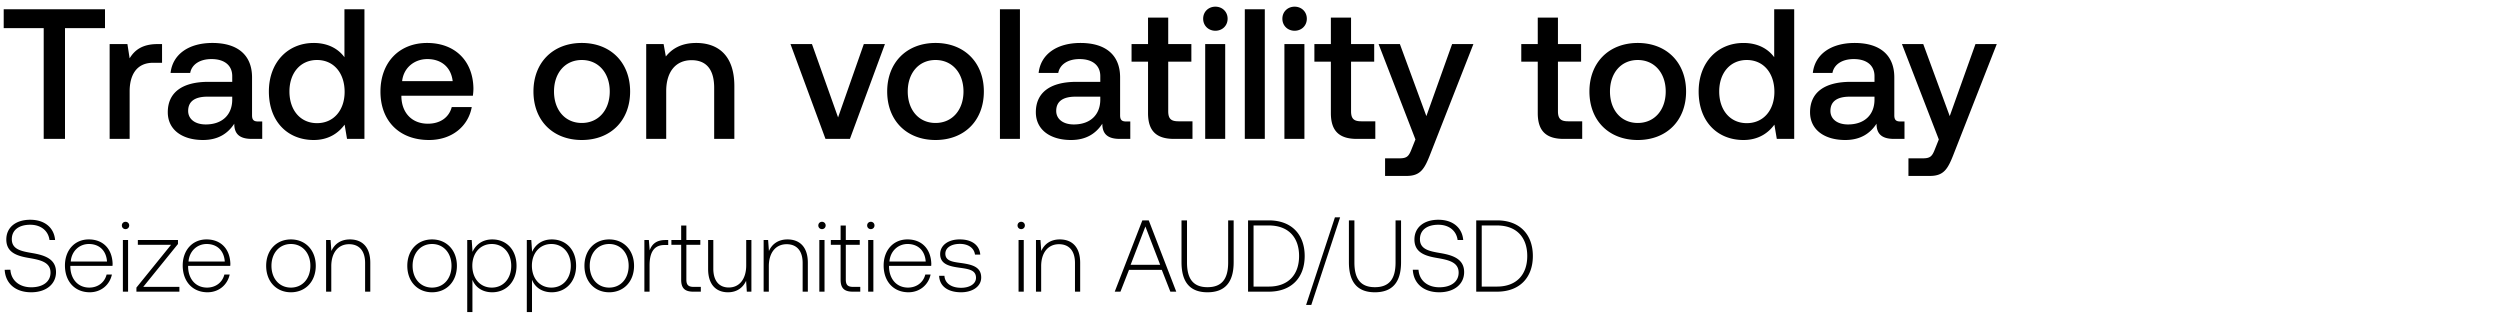 <svg width="540" height="71" viewBox="0 0 540 71" fill="none" xmlns="http://www.w3.org/2000/svg"><path d="M.8 6.08h8.64V30h4.6V6.08h8.64V2H.8v4.08zm33.242 3.44c-3.36 0-5 1.36-6.04 3.08l-.48-3.08h-3.84V30h4.32V19.72c0-3.16 1.24-6.16 5.08-6.16h1.92V9.52h-.96zm21.72 16.72c-.88 0-1.32-.28-1.32-1.32v-8.2c0-4.84-3.12-7.44-8.56-7.44-5.16 0-8.6 2.48-9.04 6.48h4.24c.32-1.8 2.04-3 4.6-3 2.84 0 4.48 1.4 4.48 3.68v1.24h-5.16c-5.72 0-8.76 2.36-8.76 6.56 0 3.8 3.12 6 7.6 6 3.32 0 5.4-1.44 6.76-3.52 0 2.04.96 3.28 3.76 3.28h2.28v-3.76h-.88zm-5.6-4.64c-.04 3.16-2.12 5.28-5.72 5.28-2.36 0-3.8-1.2-3.8-2.92 0-2.08 1.48-3.08 4.16-3.08h5.36v.72zm24.237-9.24c-1.32-1.8-3.52-3.08-6.64-3.08-5.56 0-9.68 4.16-9.68 10.48 0 6.56 4.12 10.48 9.68 10.48 3.24 0 5.36-1.52 6.68-3.32l.52 3.08h3.76V2h-4.32v10.36zm-5.92 14.24c-3.6 0-5.96-2.8-5.96-6.84 0-4 2.36-6.8 5.96-6.8s5.96 2.8 5.96 6.88c0 3.96-2.36 6.76-5.96 6.76zm24.181 3.64c5.08 0 8.52-3.08 9.24-7.12h-4.32c-.6 2.28-2.52 3.6-5.16 3.6-3.4 0-5.6-2.28-5.72-5.76v-.28h15.44c.08-.56.12-1.12.12-1.64-.12-6-4.08-9.76-10-9.76-6.04 0-10.08 4.2-10.08 10.52 0 6.28 4.04 10.44 10.48 10.44zm-5.8-12.72c.32-2.92 2.68-4.76 5.44-4.76 3 0 5.12 1.72 5.48 4.76H86.86zm38.807 12.72c6.24 0 10.44-4.2 10.44-10.48 0-6.24-4.2-10.48-10.44-10.48-6.24 0-10.44 4.24-10.44 10.48 0 6.28 4.2 10.48 10.44 10.48zm0-3.68c-3.64 0-6-2.84-6-6.8s2.36-6.8 6-6.8 6.04 2.84 6.04 6.8-2.4 6.8-6.04 6.8zm24.714-17.28c-3.32 0-5.28 1.32-6.56 2.92l-.48-2.68h-3.76V30h4.32V19.68c0-4.16 2.04-6.68 5.48-6.68 3.24 0 4.88 2.08 4.88 5.96V30h4.36V18.6c0-6.84-3.72-9.32-8.24-9.32zM178.304 30h5.28l7.56-20.48h-4.56l-5.56 15.84-5.64-15.84h-4.64l7.56 20.48zm23.769.24c6.24 0 10.44-4.2 10.44-10.48 0-6.24-4.2-10.48-10.44-10.48-6.24 0-10.44 4.24-10.44 10.48 0 6.28 4.2 10.48 10.44 10.48zm0-3.68c-3.64 0-6-2.84-6-6.8s2.36-6.8 6-6.8 6.04 2.84 6.04 6.8-2.4 6.8-6.04 6.8zM215.987 30h4.32V2h-4.32v28zm27.275-3.76c-.88 0-1.32-.28-1.32-1.32v-8.2c0-4.84-3.12-7.44-8.56-7.44-5.16 0-8.6 2.48-9.04 6.48h4.24c.32-1.8 2.04-3 4.6-3 2.84 0 4.48 1.4 4.48 3.68v1.24h-5.16c-5.72 0-8.76 2.36-8.76 6.56 0 3.8 3.12 6 7.6 6 3.32 0 5.4-1.44 6.76-3.52 0 2.04.96 3.28 3.76 3.28h2.28v-3.76h-.88zm-5.6-4.64c-.04 3.16-2.12 5.28-5.72 5.28-2.36 0-3.8-1.2-3.8-2.92 0-2.08 1.48-3.08 4.16-3.08h5.36v.72zm10.313 2.84c0 3.72 1.68 5.56 5.6 5.56h4v-3.8h-3.04c-1.64 0-2.2-.6-2.2-2.2V13.32h5v-3.8h-5V3.8h-4.36v5.72h-3.56v3.8h3.56v11.12zm14.548-17.8c1.48 0 2.64-1.08 2.64-2.6s-1.16-2.6-2.64-2.6c-1.48 0-2.64 1.08-2.64 2.6s1.16 2.6 2.64 2.6zm-2.2 23.36h4.32V9.52h-4.32V30zm8.555 0h4.32V2h-4.32v28zm10.755-23.36c1.48 0 2.64-1.08 2.64-2.6s-1.16-2.6-2.64-2.6c-1.48 0-2.64 1.08-2.64 2.6s1.16 2.6 2.64 2.6zm-2.2 23.36h4.32V9.52h-4.32V30zm10.034-5.56c0 3.72 1.68 5.56 5.6 5.56h4v-3.8h-3.04c-1.64 0-2.2-.6-2.2-2.2V13.32h5v-3.8h-5V3.8h-4.36v5.72h-3.56v3.8h3.56v11.12zm18.268 5.68l-.8 2c-.64 1.68-1.04 2.08-2.72 2.08h-3.04V38h4.64c3 0 3.88-1.48 5.16-4.8l9.28-23.68h-4.6l-5.56 15.56-5.72-15.56h-4.6l7.96 20.6zm26.42-5.68c0 3.72 1.68 5.56 5.6 5.56h4v-3.8h-3.04c-1.64 0-2.2-.6-2.2-2.2V13.32h5v-3.8h-5V3.8h-4.36v5.72h-3.56v3.8h3.56v11.12zm21.598 5.8c6.24 0 10.44-4.2 10.44-10.48 0-6.24-4.2-10.48-10.44-10.48-6.24 0-10.44 4.24-10.44 10.48 0 6.28 4.2 10.48 10.44 10.48zm0-3.68c-3.64 0-6-2.84-6-6.8s2.36-6.8 6-6.8 6.04 2.84 6.04 6.8-2.4 6.8-6.04 6.8zm29.474-14.2c-1.32-1.8-3.52-3.08-6.64-3.08-5.56 0-9.68 4.16-9.68 10.48 0 6.56 4.12 10.48 9.68 10.48 3.24 0 5.36-1.52 6.68-3.32l.52 3.08h3.76V2h-4.32v10.36zm-5.92 14.24c-3.6 0-5.96-2.8-5.96-6.84 0-4 2.36-6.8 5.96-6.8s5.96 2.8 5.96 6.88c0 3.96-2.36 6.76-5.96 6.76zm33.181-.36c-.88 0-1.32-.28-1.32-1.32v-8.2c0-4.84-3.12-7.44-8.56-7.44-5.16 0-8.6 2.48-9.04 6.48h4.24c.32-1.8 2.04-3 4.6-3 2.84 0 4.48 1.4 4.48 3.68v1.24h-5.16c-5.72 0-8.76 2.36-8.76 6.56 0 3.8 3.12 6 7.6 6 3.32 0 5.4-1.44 6.76-3.52 0 2.04.96 3.28 3.76 3.28h2.28v-3.76h-.88zm-5.6-4.64c-.04 3.16-2.12 5.28-5.72 5.28-2.36 0-3.8-1.2-3.8-2.92 0-2.08 1.48-3.08 4.16-3.08h5.36v.72zm13.894 8.52l-.8 2c-.64 1.68-1.04 2.08-2.72 2.08h-3.04V38h4.64c3 0 3.88-1.48 5.16-4.8l9.28-23.68h-4.6l-5.56 15.56-5.72-15.56h-4.6l7.96 20.6zM1.012 58.27c.154 2.904 2.266 4.862 5.72 4.862 3.234 0 5.368-1.76 5.368-4.356 0-2.926-2.596-3.674-5.148-4.114-2.354-.396-4.4-.792-4.4-2.992 0-2.002 1.562-3.124 3.982-3.124 2.31 0 3.894 1.298 4.158 3.3h1.21c-.22-2.64-2.222-4.378-5.368-4.378-3.124 0-5.17 1.65-5.17 4.268 0 2.926 2.508 3.586 4.972 4.004 2.42.418 4.576.902 4.576 3.146 0 1.98-1.672 3.168-4.158 3.168-2.596 0-4.356-1.496-4.51-3.784H1.012zm18.363 4.862c2.442 0 4.312-1.584 4.796-3.828h-1.144c-.44 1.738-1.914 2.816-3.74 2.816-2.486 0-4.048-1.892-4.092-4.488v-.198h9.108c0-.154.022-.33.022-.462-.11-3.322-2.156-5.258-5.148-5.258-3.058 0-5.148 2.332-5.148 5.632 0 3.498 2.178 5.786 5.346 5.786zm-4.092-6.644c.176-2.266 1.87-3.784 3.916-3.784 2.178 0 3.74 1.342 3.916 3.784h-7.832zm11.832-6.996c.44 0 .792-.33.792-.792a.775.775 0 00-.792-.792c-.44 0-.792.33-.792.792s.352.792.792.792zM26.543 63h1.122V51.846h-1.122V63zm3.231-10.12h7.172l-7.48 9.24V63h9.284v-1.034h-7.81l7.502-9.262v-.858h-8.668v1.034zm15.038 10.252c2.443 0 4.313-1.584 4.797-3.828h-1.145c-.44 1.738-1.913 2.816-3.74 2.816-2.485 0-4.047-1.892-4.091-4.488v-.198h9.107c0-.154.023-.33.023-.462-.11-3.322-2.157-5.258-5.148-5.258-3.059 0-5.148 2.332-5.148 5.632 0 3.498 2.178 5.786 5.346 5.786zm-4.091-6.644c.176-2.266 1.87-3.784 3.916-3.784 2.178 0 3.74 1.342 3.916 3.784H40.72zm22.117 6.644c3.146 0 5.368-2.332 5.368-5.72 0-3.366-2.222-5.698-5.368-5.698-3.146 0-5.346 2.332-5.346 5.698 0 3.388 2.2 5.72 5.346 5.72zm0-1.012c-2.486 0-4.202-1.936-4.202-4.708 0-2.75 1.716-4.708 4.202-4.708 2.486 0 4.202 1.958 4.202 4.708 0 2.772-1.716 4.708-4.202 4.708zm12.745-10.406c-2.046 0-3.366 1.056-4.004 2.508l-.176-2.376h-.968V63h1.122v-5.5c0-2.904 1.474-4.752 3.85-4.752 2.156 0 3.454 1.408 3.454 4.048V63h1.122v-6.248c0-3.52-1.87-5.038-4.4-5.038zm17.741 11.418c3.146 0 5.368-2.332 5.368-5.72 0-3.366-2.222-5.698-5.368-5.698-3.146 0-5.346 2.332-5.346 5.698 0 3.388 2.2 5.72 5.346 5.72zm0-1.012c-2.486 0-4.202-1.936-4.202-4.708 0-2.75 1.716-4.708 4.202-4.708 2.486 0 4.202 1.958 4.202 4.708 0 2.772-1.716 4.708-4.202 4.708zm12.988-10.406c-2.09 0-3.542 1.122-4.246 2.684l-.176-2.552h-.968V67.4h1.122v-6.974c.638 1.628 2.156 2.706 4.268 2.706 3.058 0 5.258-2.332 5.258-5.72 0-3.498-2.2-5.698-5.258-5.698zm-.088 10.406c-2.486 0-4.202-1.936-4.202-4.73 0-2.728 1.716-4.686 4.202-4.686 2.486 0 4.202 1.958 4.202 4.708 0 2.772-1.716 4.708-4.202 4.708zm12.957-10.406c-2.09 0-3.542 1.122-4.246 2.684l-.176-2.552h-.968V67.4h1.122v-6.974c.638 1.628 2.156 2.706 4.268 2.706 3.058 0 5.258-2.332 5.258-5.72 0-3.498-2.2-5.698-5.258-5.698zm-.088 10.406c-2.486 0-4.202-1.936-4.202-4.73 0-2.728 1.716-4.686 4.202-4.686 2.486 0 4.202 1.958 4.202 4.708 0 2.772-1.716 4.708-4.202 4.708zm12.495 1.012c3.146 0 5.368-2.332 5.368-5.72 0-3.366-2.222-5.698-5.368-5.698-3.146 0-5.346 2.332-5.346 5.698 0 3.388 2.2 5.72 5.346 5.72zm0-1.012c-2.486 0-4.202-1.936-4.202-4.708 0-2.75 1.716-4.708 4.202-4.708 2.486 0 4.202 1.958 4.202 4.708 0 2.772-1.716 4.708-4.202 4.708zm12.151-10.274c-2.068 0-2.948.99-3.41 2.222l-.176-2.222h-.968V63h1.122v-5.654c0-2.266.594-4.422 3.212-4.422h.814v-1.078h-.594zm3.394 8.558c0 1.782.726 2.596 2.618 2.596h1.628v-1.034h-1.54c-1.166 0-1.584-.44-1.584-1.584V52.88h3.014v-1.034h-3.014v-3.124h-1.122v3.124h-2.112v1.034h2.112v7.524zm14.049-3.08c0 2.926-1.452 4.774-3.762 4.774-2.068 0-3.344-1.408-3.344-4.07v-6.182h-1.122v6.248c0 3.498 1.826 5.038 4.29 5.038 1.98 0 3.278-1.056 3.916-2.486l.154 2.354h.99V51.846h-1.122v5.478zm8.911-5.61c-2.046 0-3.366 1.056-4.004 2.508l-.176-2.376h-.968V63h1.122v-5.5c0-2.904 1.474-4.752 3.85-4.752 2.156 0 3.454 1.408 3.454 4.048V63h1.122v-6.248c0-3.52-1.87-5.038-4.4-5.038zm7.455-2.222c.44 0 .792-.33.792-.792a.775.775 0 00-.792-.792c-.44 0-.792.33-.792.792s.352.792.792.792zM176.976 63h1.122V51.846h-1.122V63zm4.596-2.596c0 1.782.726 2.596 2.618 2.596h1.628v-1.034h-1.54c-1.166 0-1.584-.44-1.584-1.584V52.88h3.014v-1.034h-3.014v-3.124h-1.122v3.124h-2.112v1.034h2.112v7.524zm6.525-10.912c.44 0 .792-.33.792-.792a.775.775 0 00-.792-.792c-.44 0-.792.33-.792.792s.352.792.792.792zM187.525 63h1.122V51.846h-1.122V63zm8.688.132c2.442 0 4.312-1.584 4.796-3.828h-1.144c-.44 1.738-1.914 2.816-3.74 2.816-2.486 0-4.048-1.892-4.092-4.488v-.198h9.108c0-.154.022-.33.022-.462-.11-3.322-2.156-5.258-5.148-5.258-3.058 0-5.148 2.332-5.148 5.632 0 3.498 2.178 5.786 5.346 5.786zm-4.092-6.644c.176-2.266 1.87-3.784 3.916-3.784 2.178 0 3.74 1.342 3.916 3.784h-7.832zm10.732 3.08c.088 2.31 1.958 3.564 4.752 3.564 2.398 0 4.334-1.21 4.334-3.19 0-2.354-2.068-2.816-4.466-3.146-1.738-.242-3.278-.44-3.278-2.002 0-1.276 1.254-2.112 3.146-2.112 1.782 0 3.058.858 3.256 2.31h1.144c-.198-2.178-1.98-3.278-4.4-3.278-2.486-.022-4.268 1.254-4.268 3.168 0 2.244 2.068 2.662 4.356 2.97 1.87.264 3.388.506 3.388 2.156 0 1.32-1.386 2.156-3.212 2.156-2.134 0-3.52-.99-3.608-2.596h-1.144zm17.728-10.076c.44 0 .792-.33.792-.792a.775.775 0 00-.792-.792c-.44 0-.792.33-.792.792s.352.792.792.792zM220.009 63h1.122V51.846h-1.122V63zm8.908-11.286c-2.046 0-3.366 1.056-4.004 2.508l-.176-2.376h-.968V63h1.122v-5.5c0-2.904 1.474-4.752 3.85-4.752 2.156 0 3.454 1.408 3.454 4.048V63h1.122v-6.248c0-3.52-1.87-5.038-4.4-5.038zM242.016 63l1.848-4.708h7.084L252.796 63h1.276l-5.94-15.4h-1.386L240.784 63h1.232zm5.39-14.08l3.19 8.272h-6.38l3.19-8.272zm7.8 7.722c0 4.29 1.826 6.49 5.61 6.49 3.806 0 5.654-2.2 5.654-6.49V47.6h-1.188v9.108c0 3.542-1.364 5.324-4.466 5.324-3.058 0-4.422-1.782-4.422-5.324V47.6h-1.188v9.042zM274.068 63c4.884 0 7.744-3.036 7.744-7.7 0-4.686-2.86-7.7-7.744-7.7h-4.488V63h4.488zm-3.3-14.3h3.3c4.202 0 6.534 2.552 6.534 6.6 0 4.026-2.332 6.6-6.534 6.6h-3.3V48.7zm12.474 17.16l6.226-18.92h-1.122l-6.226 18.92h1.122zm8.122-9.218c0 4.29 1.826 6.49 5.61 6.49 3.806 0 5.654-2.2 5.654-6.49V47.6h-1.188v9.108c0 3.542-1.364 5.324-4.466 5.324-3.058 0-4.422-1.782-4.422-5.324V47.6h-1.188v9.042zm13.802 1.628c.154 2.904 2.266 4.862 5.72 4.862 3.234 0 5.368-1.76 5.368-4.356 0-2.926-2.596-3.674-5.148-4.114-2.354-.396-4.4-.792-4.4-2.992 0-2.002 1.562-3.124 3.982-3.124 2.31 0 3.894 1.298 4.158 3.3h1.21c-.22-2.64-2.222-4.378-5.368-4.378-3.124 0-5.17 1.65-5.17 4.268 0 2.926 2.508 3.586 4.972 4.004 2.42.418 4.576.902 4.576 3.146 0 1.98-1.672 3.168-4.158 3.168-2.596 0-4.356-1.496-4.51-3.784h-1.232zM323.353 63c4.884 0 7.744-3.036 7.744-7.7 0-4.686-2.86-7.7-7.744-7.7h-4.488V63h4.488zm-3.3-14.3h3.3c4.202 0 6.534 2.552 6.534 6.6 0 4.026-2.332 6.6-6.534 6.6h-3.3V48.7z" fill="#000"/></svg>